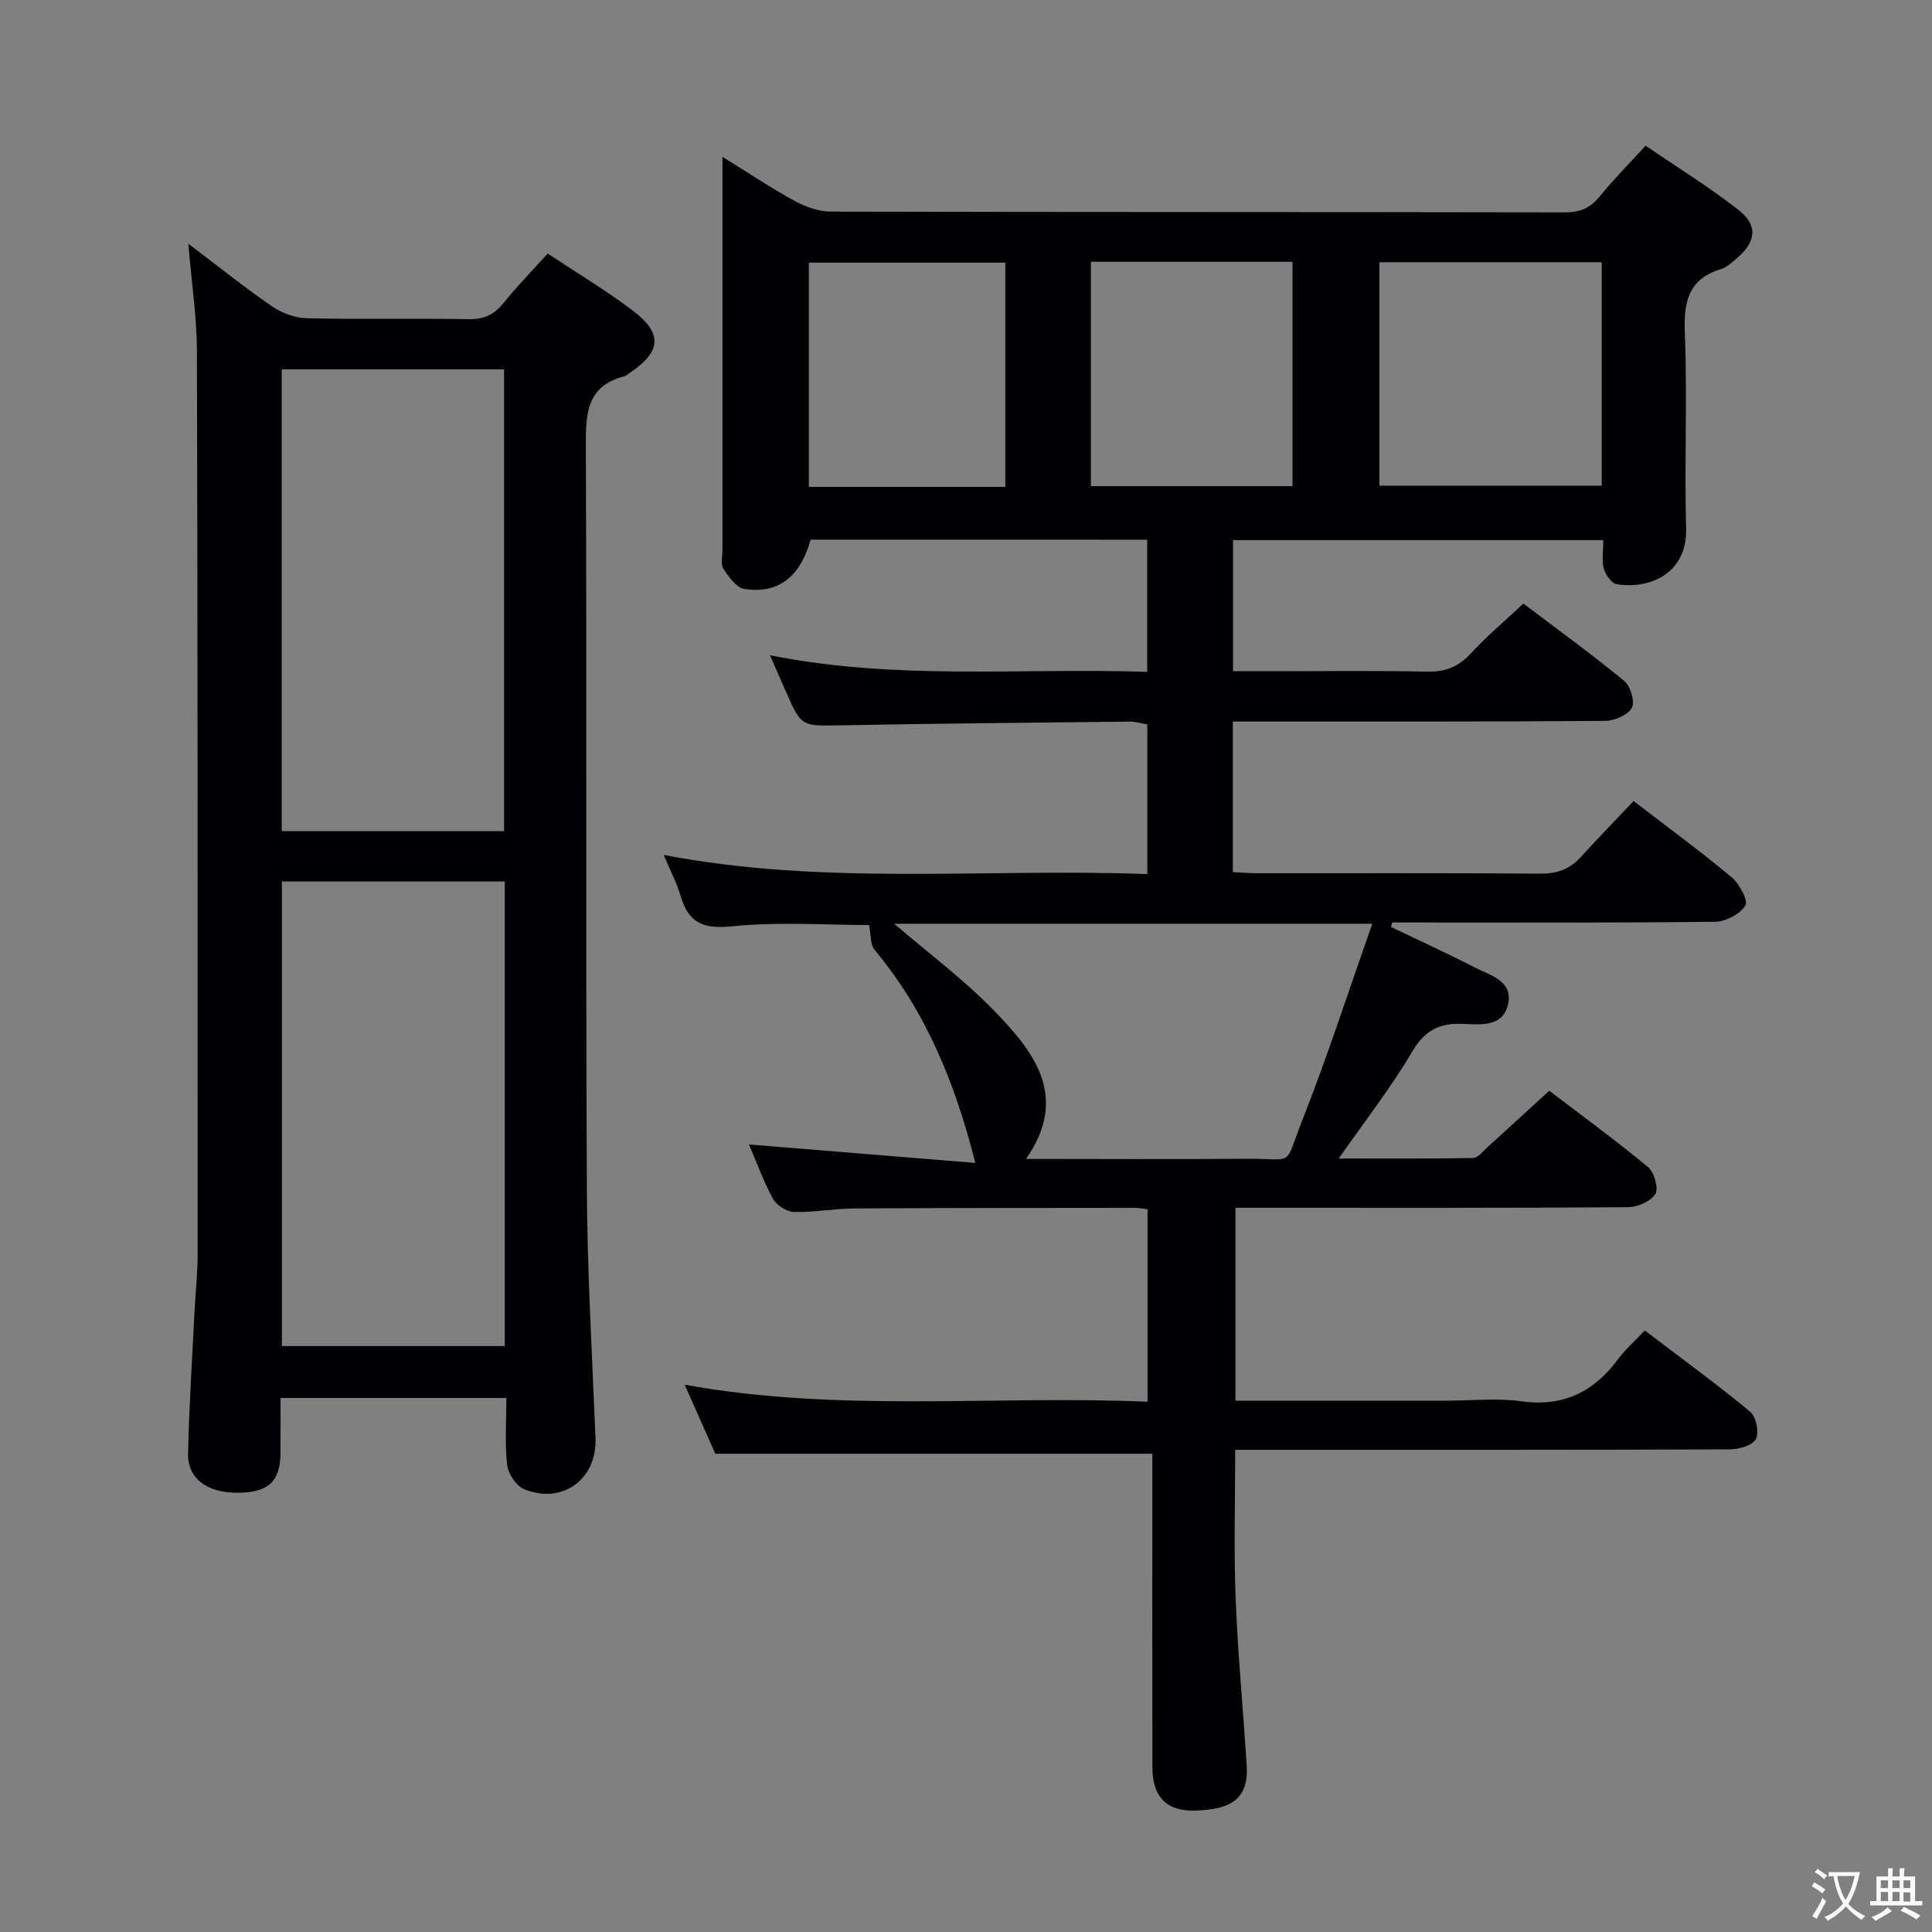 <svg enable-background="new 0 0 400 400" viewBox="0 0 400 400" xmlns="http://www.w3.org/2000/svg"><rect x="0" y="0" width="400" height="400" fill="#808080" stroke="none"/><path d="m255.74 300.17c0 10.52-.31 20.63.08 30.72.45 11.62 1.59 23.21 2.3 34.81.47 7.63-4.57 8.88-10.31 9.15-6.31.3-9.21-2.81-9.22-9-.03-19.67-.01-39.33-.01-59 0-1.97 0-3.94 0-5.87-30.18 0-59.87 0-90.49 0-1.68-3.79-3.81-8.6-6.33-14.29 32.11 5.82 63.83 2.16 95.83 3.52 0-13.44 0-26.48 0-39.85-.9-.1-1.85-.3-2.79-.29-19.33.02-38.66.01-57.99.13-4.14.03-8.29.83-12.42.72-1.51-.04-3.61-1.36-4.34-2.7-2.03-3.73-3.48-7.78-4.98-11.27 15.64 1.28 31.13 2.54 46.86 3.82-4.24-16.78-10.32-31.49-20.85-44.1-.94-1.13-.75-3.21-1.15-5.15-8.89 0-18.7-.72-28.34.26-5.95.61-9.02-.65-10.66-6.24-.78-2.68-2.12-5.19-3.52-8.54 33.48 6.43 66.68 2.71 100.13 3.97 0-10.62 0-20.67 0-30.99-1.41-.24-2.51-.59-3.6-.58-19.98.22-39.96.39-59.93.77-8.09.15-8.09.36-11.41-7.24-.92-2.1-1.84-4.21-3.19-7.27 26.27 5.27 52.02 2.56 78.1 3.44 0-9.21 0-18.1 0-27.36-23.16 0-46.42 0-69.68-.01-2.16 7.68-6.61 11.27-13.68 10.22-1.66-.25-3.26-2.49-4.37-4.17-.62-.94-.2-2.59-.2-3.93-.01-25.16 0-50.33 0-75.49 0-1.64 0-3.28 0-5.89 5.45 3.37 10.09 6.48 14.98 9.15 2.21 1.21 4.91 2.18 7.38 2.19 50.66.12 101.33.06 151.99.16 3.14.01 5.28-.85 7.25-3.28 2.82-3.48 6-6.66 9.53-10.53 6.5 4.45 13.12 8.54 19.21 13.29 4.09 3.19 3.68 6.59-.28 9.97-1.01.86-2.05 1.9-3.26 2.27-6.85 2.05-7.81 6.8-7.55 13.29.53 13.48-.11 27 .26 40.49.24 8.78-6.87 12.61-14.36 11.49-1.07-.16-2.33-1.98-2.68-3.25-.46-1.7-.11-3.61-.11-5.88-25.64 0-51 0-76.65 0v27.14h7.63c10.83 0 21.67-.16 32.5.09 3.82.09 6.56-1 9.13-3.8 3.25-3.54 6.96-6.65 10.85-10.3 6.7 5.08 13.95 10.33 20.86 16 1.31 1.07 2.28 4.33 1.59 5.59-.81 1.5-3.59 2.68-5.52 2.7-23.66.19-47.33.13-70.99.14-1.96 0-3.92 0-6.09 0v31.17c1.84.09 3.46.23 5.08.23 19.5.02 39-.07 58.5.09 3.44.03 6.08-.86 8.36-3.34 3.59-3.91 7.28-7.74 11.02-11.7 7.18 5.52 13.9 10.44 20.28 15.76 1.62 1.35 3.5 4.85 2.87 5.88-1.1 1.78-4.07 3.33-6.27 3.36-20.66.25-41.33.15-61.99.15-1.61 0-3.23 0-4.84 0-.09.31-.19.61-.28.92 5.72 2.75 11.51 5.39 17.15 8.29 3.4 1.75 8.5 2.91 6.98 8.18-1.24 4.31-5.87 3.73-9.39 3.6-4.79-.18-7.77 1.4-10.35 5.77-4.36 7.4-9.7 14.23-15.2 22.11 9.74 0 18.79.08 27.83-.11 1.03-.02 2.08-1.45 3.04-2.31 4.07-3.68 8.11-7.4 12.72-11.61 6.32 4.82 13.55 10.1 20.44 15.79 1.29 1.07 2.24 4.41 1.52 5.58-.94 1.54-3.69 2.73-5.67 2.74-25.16.18-50.33.12-75.49.12-1.81 0-3.62 0-5.77 0v39.93h43.74c5.17 0 10.41-.57 15.48.13 8.71 1.21 15.01-1.99 20.04-8.78 1.47-1.99 3.39-3.65 5.49-5.88 7.45 5.67 14.81 11.03 21.81 16.82 1.24 1.02 1.91 4.33 1.18 5.68-.72 1.33-3.55 2.11-5.46 2.12-32 .12-64 .09-95.99.09-2.01 0-3.98 0-6.34 0zm28.38-108.92c-33.83 0-66.35 0-98.98 0 7.05 6.07 14.39 11.52 20.68 18 8.25 8.49 15.62 17.79 6.61 30.69 15.59 0 30.58.1 45.57-.03 10.28-.09 7.7 2 11.58-7.85 5.22-13.24 9.6-26.79 14.54-40.81zm1.48-136.96v46.26h46.02c0-15.61 0-30.82 0-46.26-15.41 0-30.49 0-46.02 0zm-59.74-.09v46.45h41.74c0-15.64 0-30.99 0-46.45-14.03 0-27.65 0-41.74 0zm-17.72 46.6c0-15.81 0-31.14 0-46.42-13.84 0-27.24 0-40.67 0v46.42z" fill="#010103"/><path d="m38.99 50.45c6.21 4.7 11.62 9.05 17.32 12.97 2.03 1.39 4.75 2.41 7.18 2.47 11.16.26 22.33-.01 33.49.19 3.16.06 5.29-.89 7.24-3.31 2.81-3.48 5.94-6.69 9.17-10.28 6.05 4.02 12.05 7.6 17.58 11.79 6.38 4.83 5.96 8.62-.85 13.1-.28.18-.54.44-.85.52-7.86 2.03-8.01 7.79-7.98 14.56.22 51.16-.03 102.32.21 153.47.08 17.29 1.1 34.57 1.79 51.85.34 8.43-6.84 13.8-14.78 10.53-1.63-.67-3.3-3.18-3.51-5.01-.51-4.43-.16-8.96-.16-13.87-15.48 0-30.7 0-46.76 0 0 3.66.02 7.57-.01 11.48-.04 5.81-2.53 8.1-8.77 8.15-6.41.05-10.49-2.91-10.37-8.17.22-9.64.84-19.27 1.32-28.9.2-4.15.67-8.3.67-12.45.01-62.32.02-124.64-.15-186.96-.04-7.05-1.11-14.1-1.78-22.13zm65.52 228.24c0-32.22 0-64.09 0-96.19-15.53 0-30.75 0-46.15 0v96.19zm-46.18-202.22v95.62h46.03c0-32.22 0-63.94 0-95.62-15.56 0-30.66 0-46.03 0z" fill="#010103"/><g fill="#fcfafa"><path d="m377.9 391.2c-.2.3-.4.5-.6.8-.7-.6-1.4-1-2.2-1.5.2-.3.4-.5.5-.8.6.4 1.4.8 2.3 1.5zm-1.8 6.1c-.2-.2-.5-.4-.9-.6.4-.6.8-1.2 1.2-1.9s.7-1.3.9-1.9c.3.3.5.5.8.7-.7 1.3-1.4 2.6-2 3.7zm2.2-9c-.3.3-.5.5-.6.8-.6-.6-1.3-1.1-2-1.5.3-.3.5-.5.6-.7.6.5 1.3.9 2 1.4zm.3.2v-.9h2 4.5c-.3 1.3-.6 2.5-1 3.6s-.9 2.1-1.4 3c.4.5 1 1 1.6 1.4s1.2.8 1.9 1.1c-.3.2-.5.4-.8.8-.4-.3-1-.7-1.6-1.2s-1.2-1.1-1.6-1.6c-.5.6-1.1 1.1-1.7 1.6s-1.4.9-2.1 1.4c-.1-.3-.3-.5-.7-.8.6-.2 1.2-.5 1.9-1s1.4-1.1 2-1.8c-.5-.8-.9-1.6-1.2-2.5s-.6-2-.8-3.2c-.4.1-.7.1-1 .1zm2.5 2.7c.3 1 .7 1.7 1 2.2.3-.5.6-1.1 1-2s.6-1.9.9-3h-3.2-.4c.1.9.3 1.8.7 2.8z"/><path d="m396.5 388.5v1.5 3.6h1.5v.9c-.4 0-1 0-1.7 0h-7.9c-.5 0-.9 0-1.2 0v-.9h1.3v-3.5c0-.7 0-1.2 0-1.6h2.4c0-.8 0-1.4 0-1.7h1c0 .3-.1.8-.1 1.7h1.5c0-.8 0-1.4 0-1.7h1c0 .3-.1.9-.1 1.7zm-8.2 9.2c-.2-.3-.5-.5-.8-.8.8-.3 1.4-.6 1.9-.9s1-.7 1.4-1.1c.3.3.6.5.9.8-1.6 1-2.8 1.6-3.4 2zm2.6-6.8v-1.6h-1.5v1.6zm0 2.7v-1.9h-1.5v1.9zm2.4-2.7v-1.6h-1.5v1.6zm0 2.7v-1.9h-1.5v1.9zm.2 2 .7-.8c.4.2.9.5 1.6.8s1.3.7 1.8 1c-.3.3-.5.5-.8.8-.4-.3-1.5-1-3.3-1.8zm2-4.7v-1.6h-1.4v1.6zm0 2.8v-1.9h-1.4v1.9z"/></g></svg>